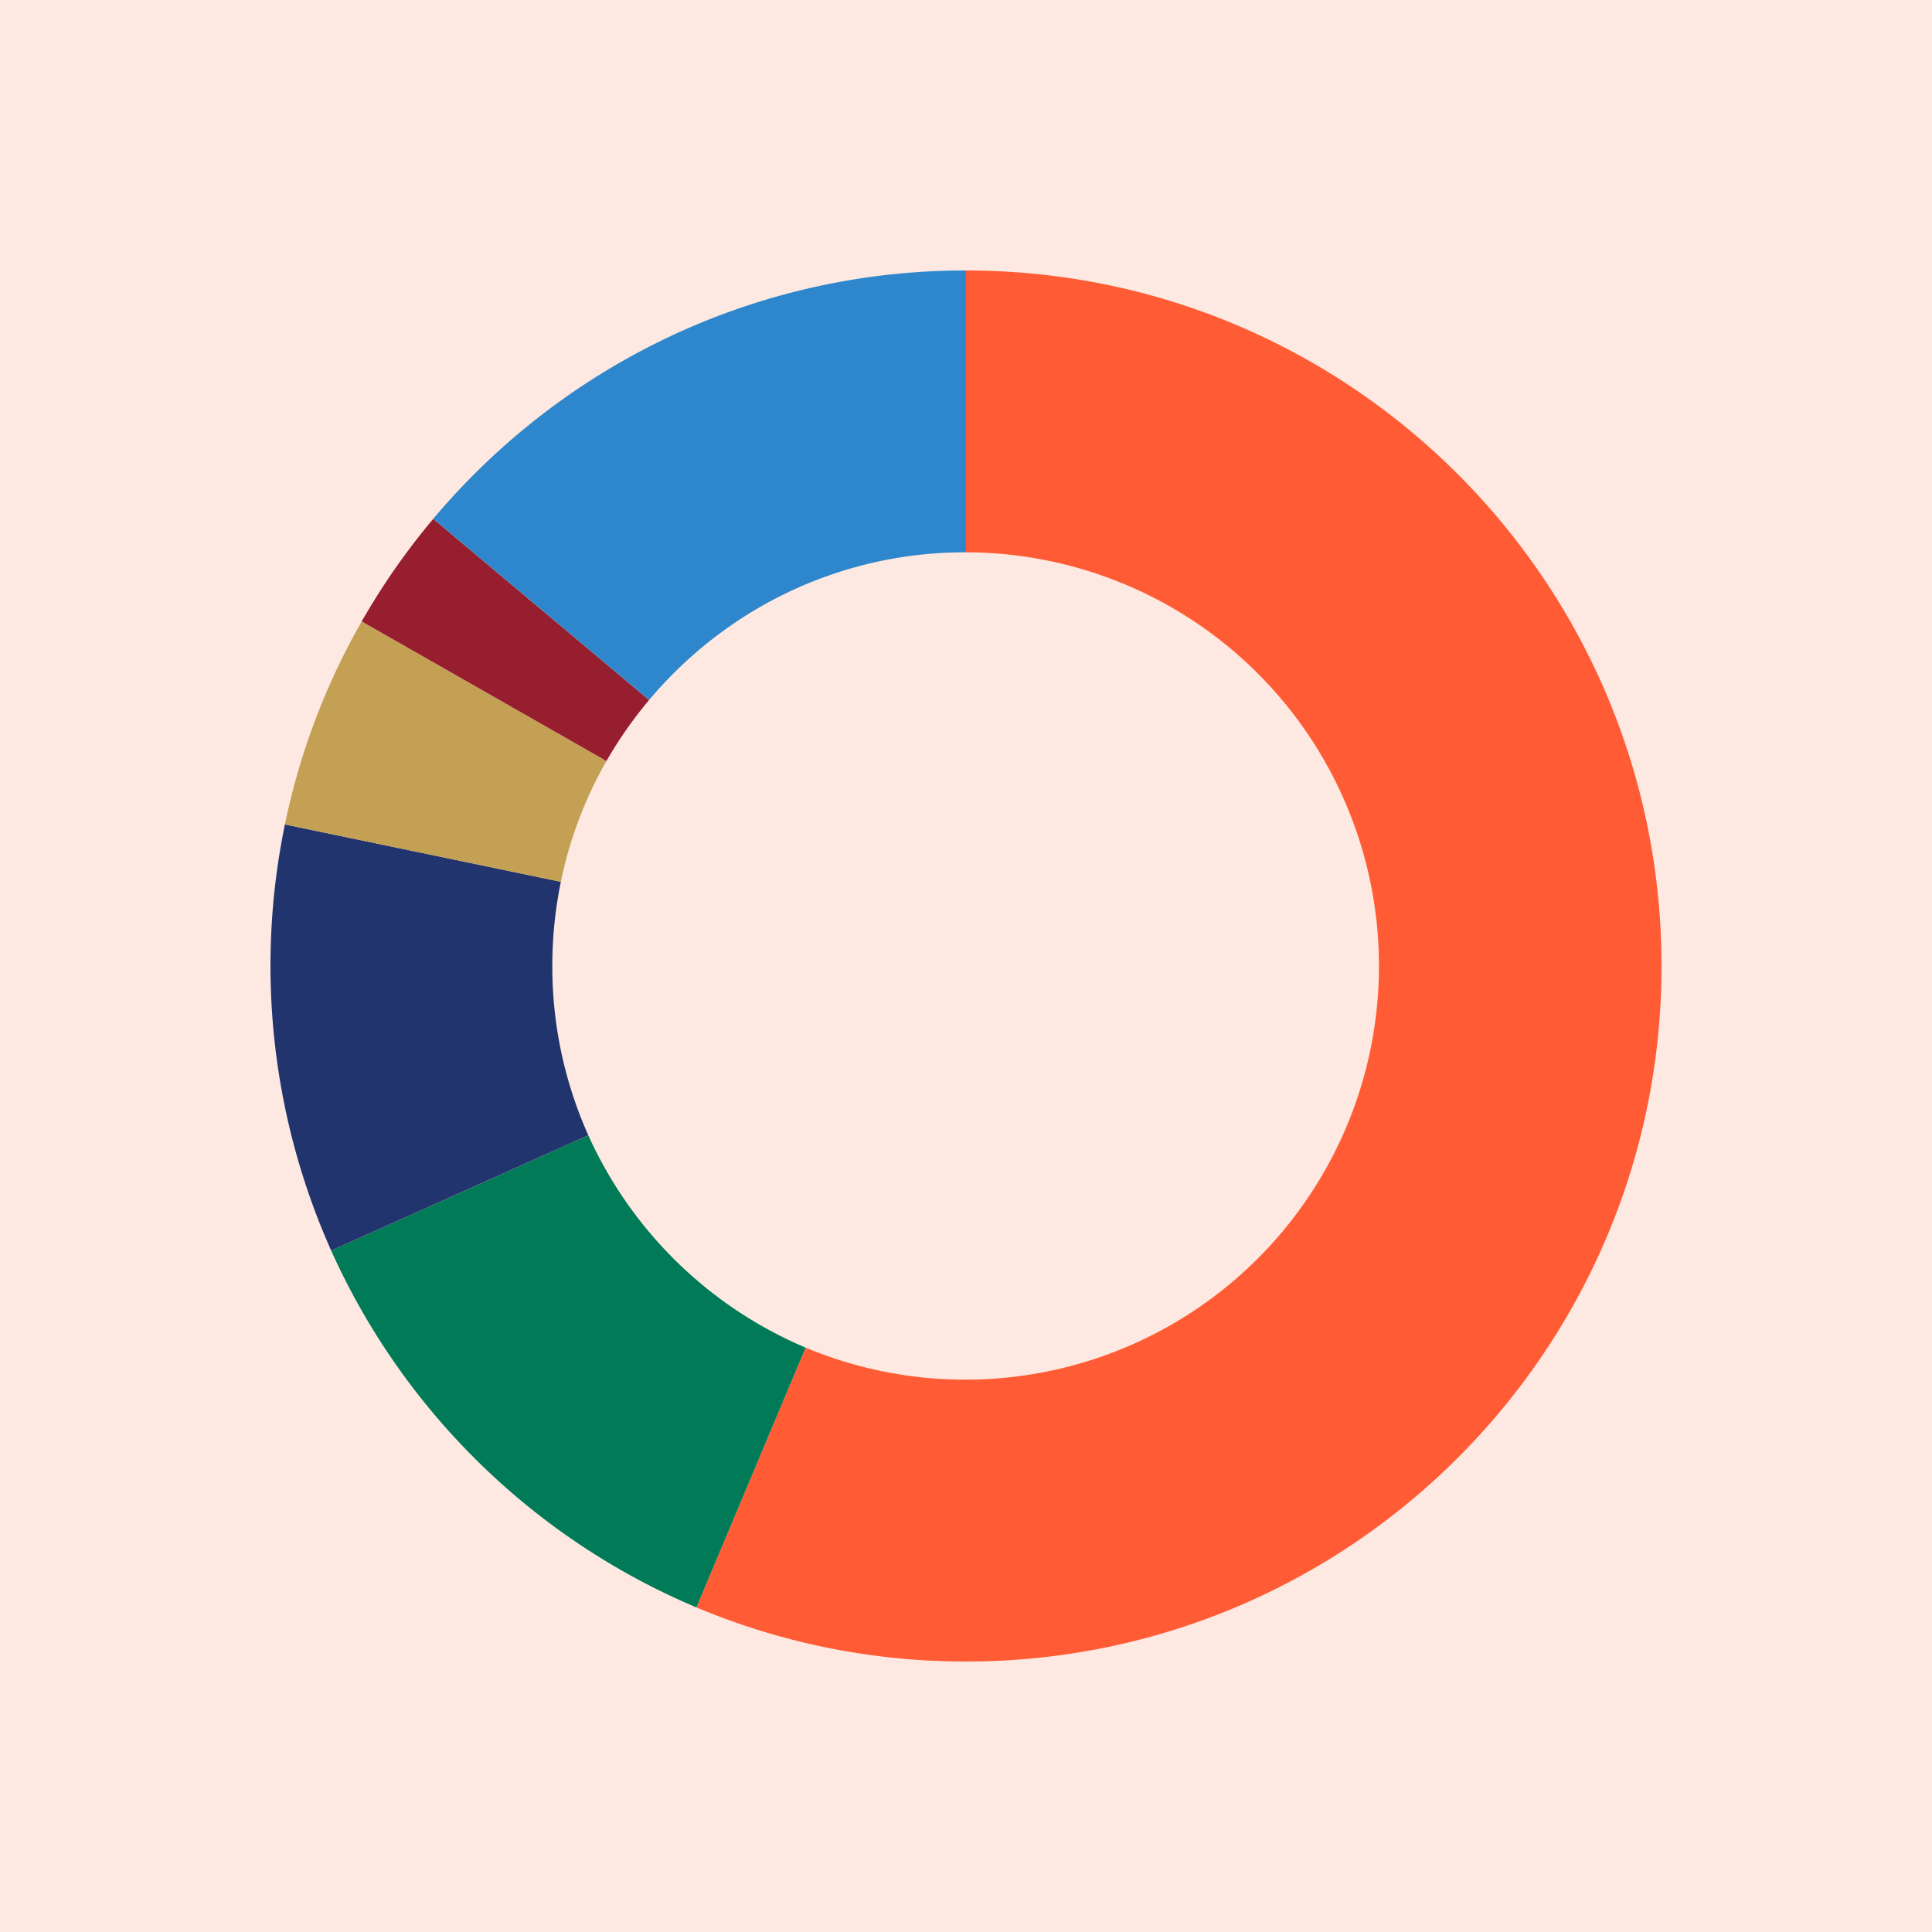 <svg id="Background" xmlns="http://www.w3.org/2000/svg" viewBox="0 0 648 648"><defs><style>.cls-1{fill:#fde9e1;}.cls-2{fill:#ff5c35;}.cls-3{fill:#007a57;}.cls-4{fill:#22346d;}.cls-5{fill:#c4a055;}.cls-6{fill:#961e2f;}.cls-7{fill:#2e87cc;}</style></defs><rect class="cls-1" width="648" height="648"/><path class="cls-2" d="M324,90.72v94.53A138.75,138.75,0,1,1,270.21,452l-36.63,87.13A232.58,232.58,0,0,0,324,557.28c128.84,0,233.28-104.44,233.28-233.28S452.84,90.72,324,90.72Z"/><path class="cls-3" d="M270.21,452l-36.63,87.13a234.09,234.09,0,0,1-122.5-119.66l86.25-38.67A139.77,139.77,0,0,0,270.21,452Z"/><path class="cls-4" d="M197.33,380.78l-86.25,38.67A234.37,234.37,0,0,1,95.56,276.52l92.55,19.24A140.11,140.11,0,0,0,185.25,324,138.17,138.17,0,0,0,197.33,380.78Z"/><path class="cls-5" d="M203.41,255.25a137.09,137.09,0,0,0-15.3,40.51L95.56,276.52a231.57,231.57,0,0,1,25.75-68.09Z"/><path class="cls-6" d="M217.71,234.79a138.66,138.66,0,0,0-14.3,20.46l-82.1-46.82a234.58,234.58,0,0,1,24-34.41Z"/><path class="cls-7" d="M188.13,134.35A234.87,234.87,0,0,0,145.32,174l72.39,60.77q3.87-4.59,8.18-8.9a140.26,140.26,0,0,1,17.28-14.7A137.71,137.71,0,0,1,324,185.25V90.72A232.23,232.23,0,0,0,188.13,134.35Z"/></svg>